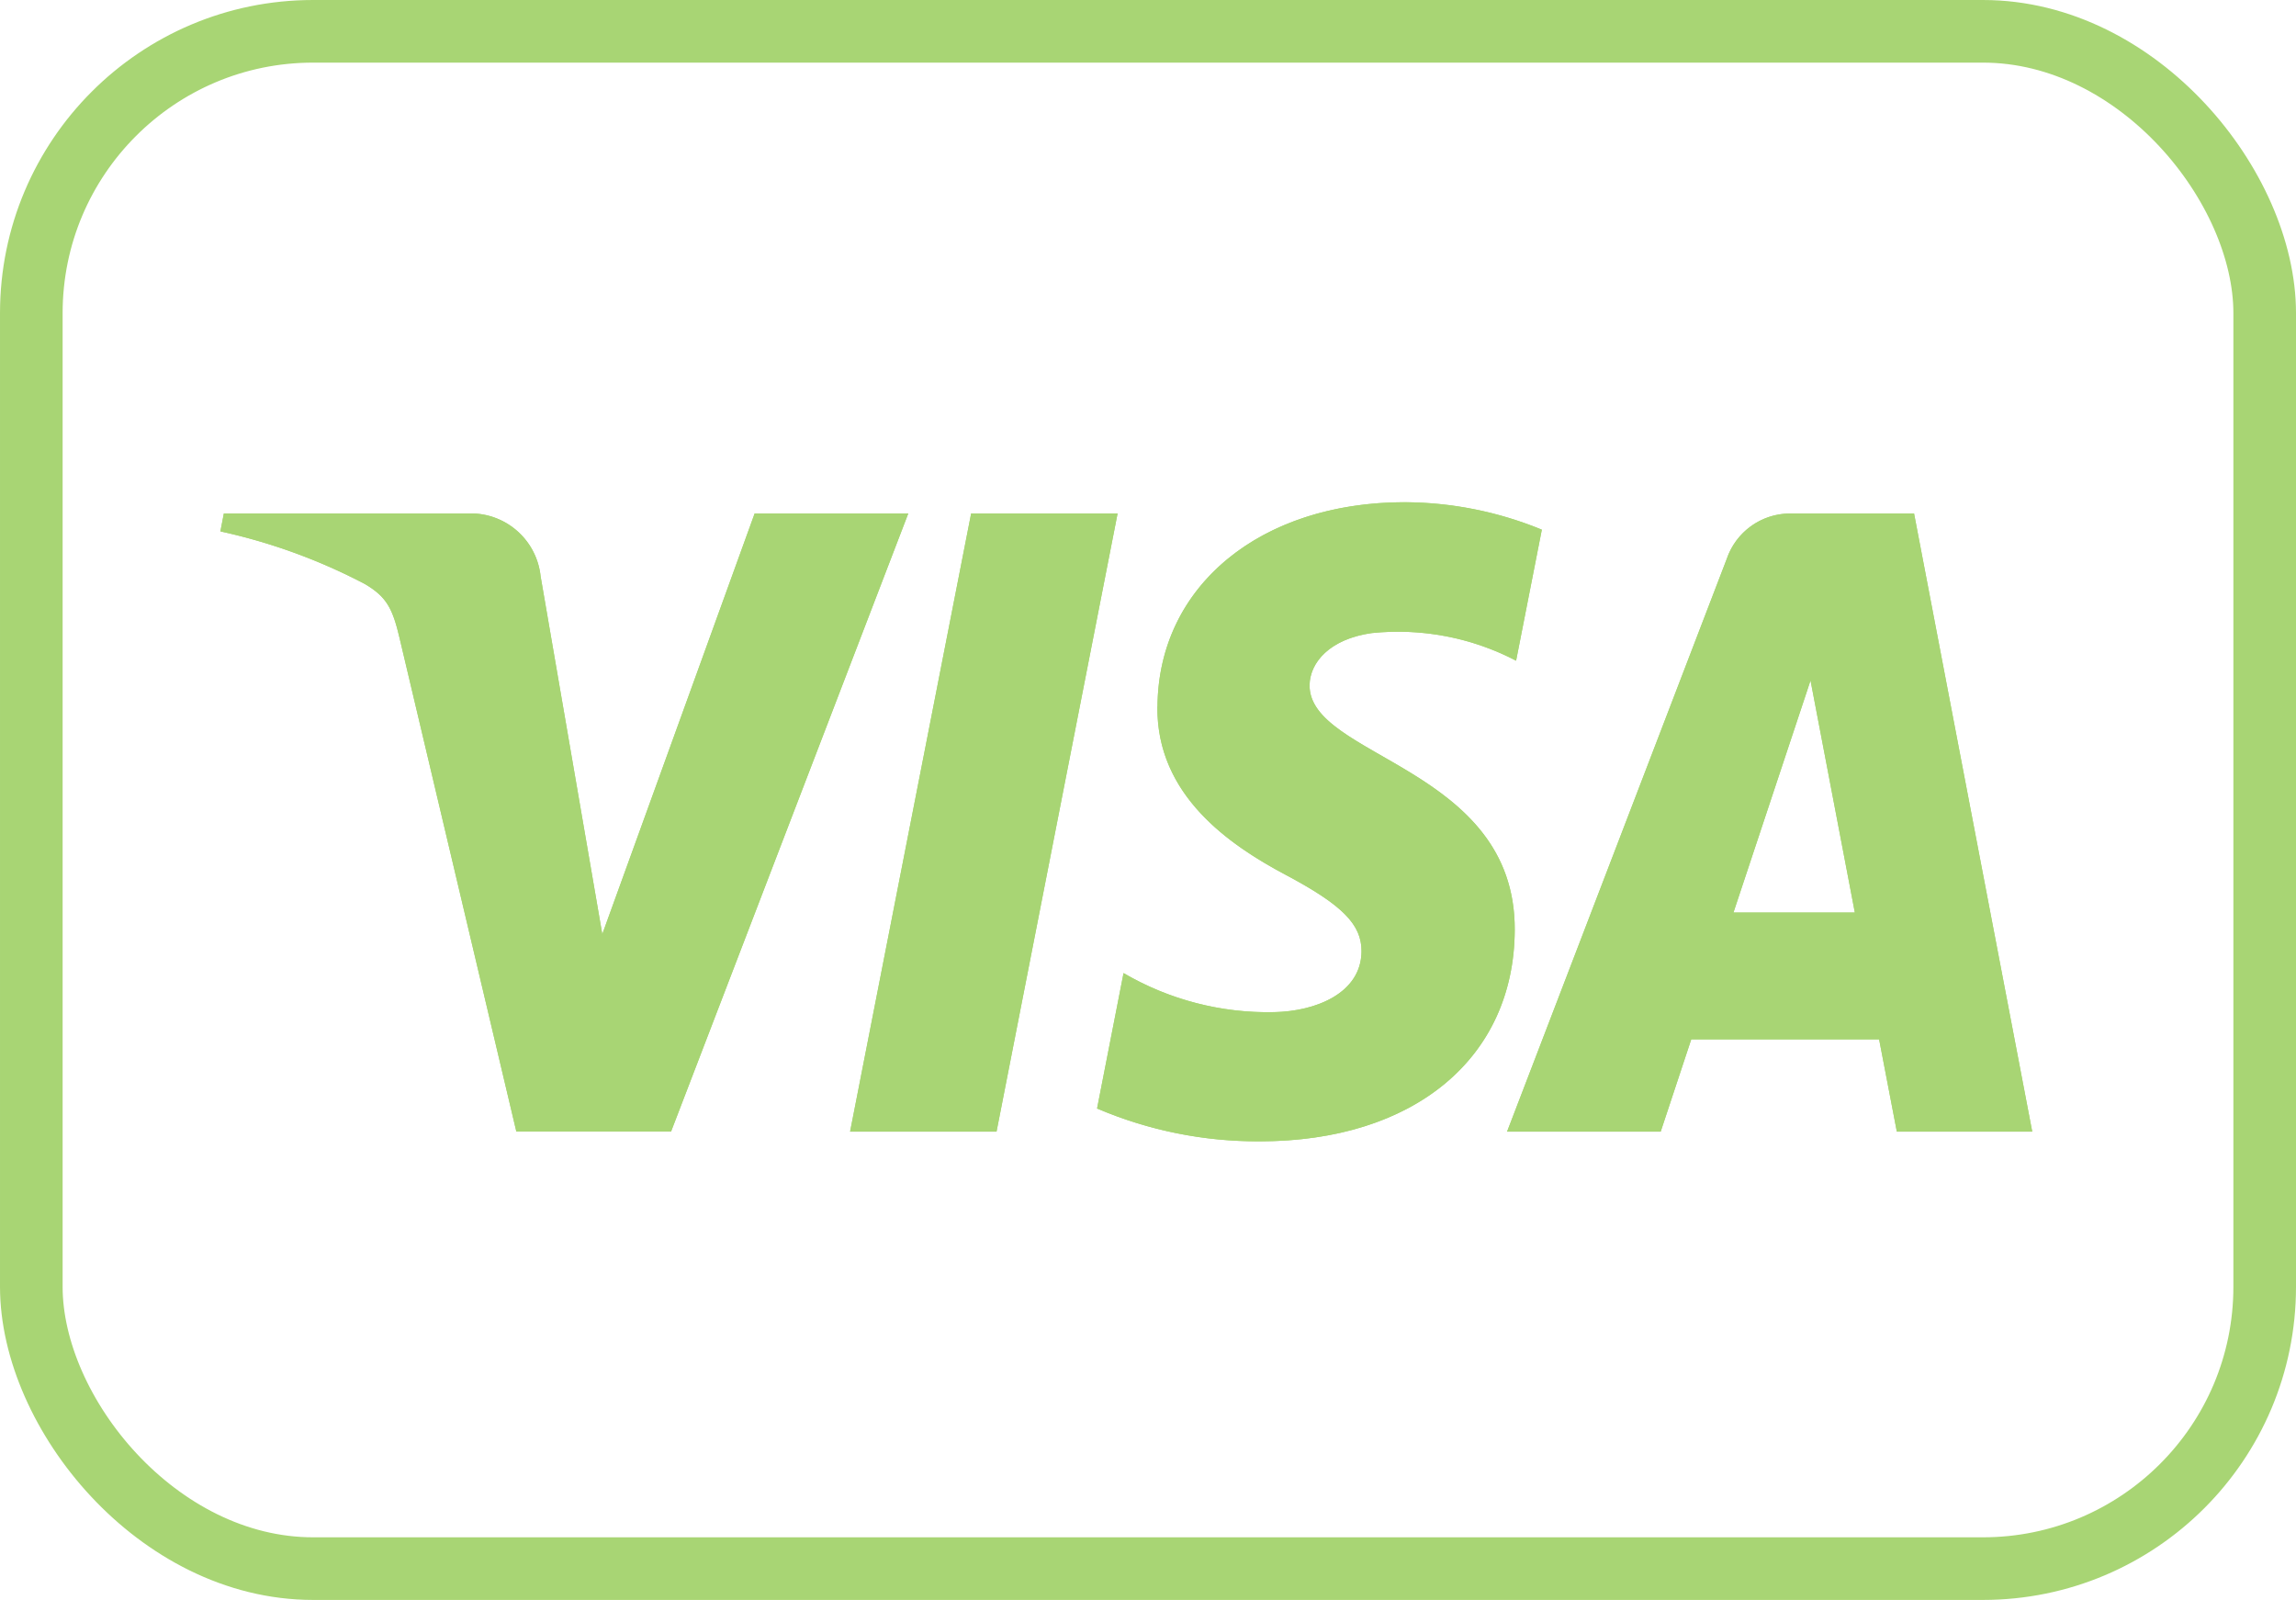 <svg xmlns="http://www.w3.org/2000/svg" xmlns:xlink="http://www.w3.org/1999/xlink" width="110" height="76.645" viewBox="0 0 110 76.645"><defs><style>.a{fill:#a8d574;}.b{clip-path:url(#a);}.c,.e{fill:none;}.c{stroke:#a8d574;stroke-width:3px;}.d{stroke:none;}</style><clipPath id="a"><path class="a" d="M172.888,216.236c-.049,4.264,3.48,6.645,6.139,8.06,2.731,1.452,3.649,2.382,3.639,3.68-.021,1.988-2.18,2.864-4.2,2.9a13.69,13.69,0,0,1-7.2-1.871l-1.269,6.488a19.557,19.557,0,0,0,7.8,1.572c7.365,0,12.186-3.972,12.21-10.13.03-7.814-9.9-8.247-9.828-11.741.023-1.059.949-2.189,2.977-2.476a12.22,12.22,0,0,1,6.916,1.323l1.233-6.277a17.422,17.422,0,0,0-6.563-1.315c-6.934,0-11.81,4.025-11.85,9.787m30.259-9.246a3.209,3.209,0,0,0-2.985,2.171L189.64,236.6H197l1.464-4.421h9l.849,4.421H214.8l-5.662-29.613h-5.989m1.029,8,2.124,11.12h-5.817l3.693-11.12m-40.214-8-5.8,29.613h7.016l5.8-29.613h-7.012m-10.376,0-7.3,20.155-2.954-17.138a3.364,3.364,0,0,0-3.234-3.017H128.162l-.166.859a27.554,27.554,0,0,1,6.919,2.519c1.033.612,1.328,1.148,1.667,2.6l5.593,23.633h7.412l11.366-29.613h-7.366" transform="translate(-127.996 -206.449)"/></clipPath></defs><g transform="translate(10.559 24.059)"><g transform="translate(0 0)"><path class="a" d="M172.888,216.236c-.049,4.264,3.48,6.645,6.139,8.06,2.731,1.452,3.649,2.382,3.639,3.68-.021,1.988-2.18,2.864-4.2,2.9a13.69,13.69,0,0,1-7.2-1.871l-1.269,6.488a19.557,19.557,0,0,0,7.8,1.572c7.365,0,12.186-3.972,12.21-10.13.03-7.814-9.9-8.247-9.828-11.741.023-1.059.949-2.189,2.977-2.476a12.22,12.22,0,0,1,6.916,1.323l1.233-6.277a17.422,17.422,0,0,0-6.563-1.315c-6.934,0-11.81,4.025-11.85,9.787m30.259-9.246a3.209,3.209,0,0,0-2.985,2.171L189.64,236.6H197l1.464-4.421h9l.849,4.421H214.8l-5.662-29.613h-5.989m1.029,8,2.124,11.12h-5.817l3.693-11.12m-40.214-8-5.8,29.613h7.016l5.8-29.613h-7.012m-10.376,0-7.3,20.155-2.954-17.138a3.364,3.364,0,0,0-3.234-3.017H128.162l-.166.859a27.554,27.554,0,0,1,6.919,2.519c1.033.612,1.328,1.148,1.667,2.6l5.593,23.633h7.412l11.366-29.613h-7.366" transform="translate(-127.996 -206.449)"/><g class="b"><g transform="translate(-9.091 -30.746)"><path class="a" d="M122.45,222.213l85.527-34.4,19.457,57.706-85.525,34.4" transform="translate(-122.45 -187.811)"/></g></g></g></g><g class="c" transform="translate(0 0)"><rect class="d" width="110" height="76.645" rx="15"/><rect class="e" x="1.5" y="1.5" width="107" height="73.645" rx="13.5"/></g></svg>